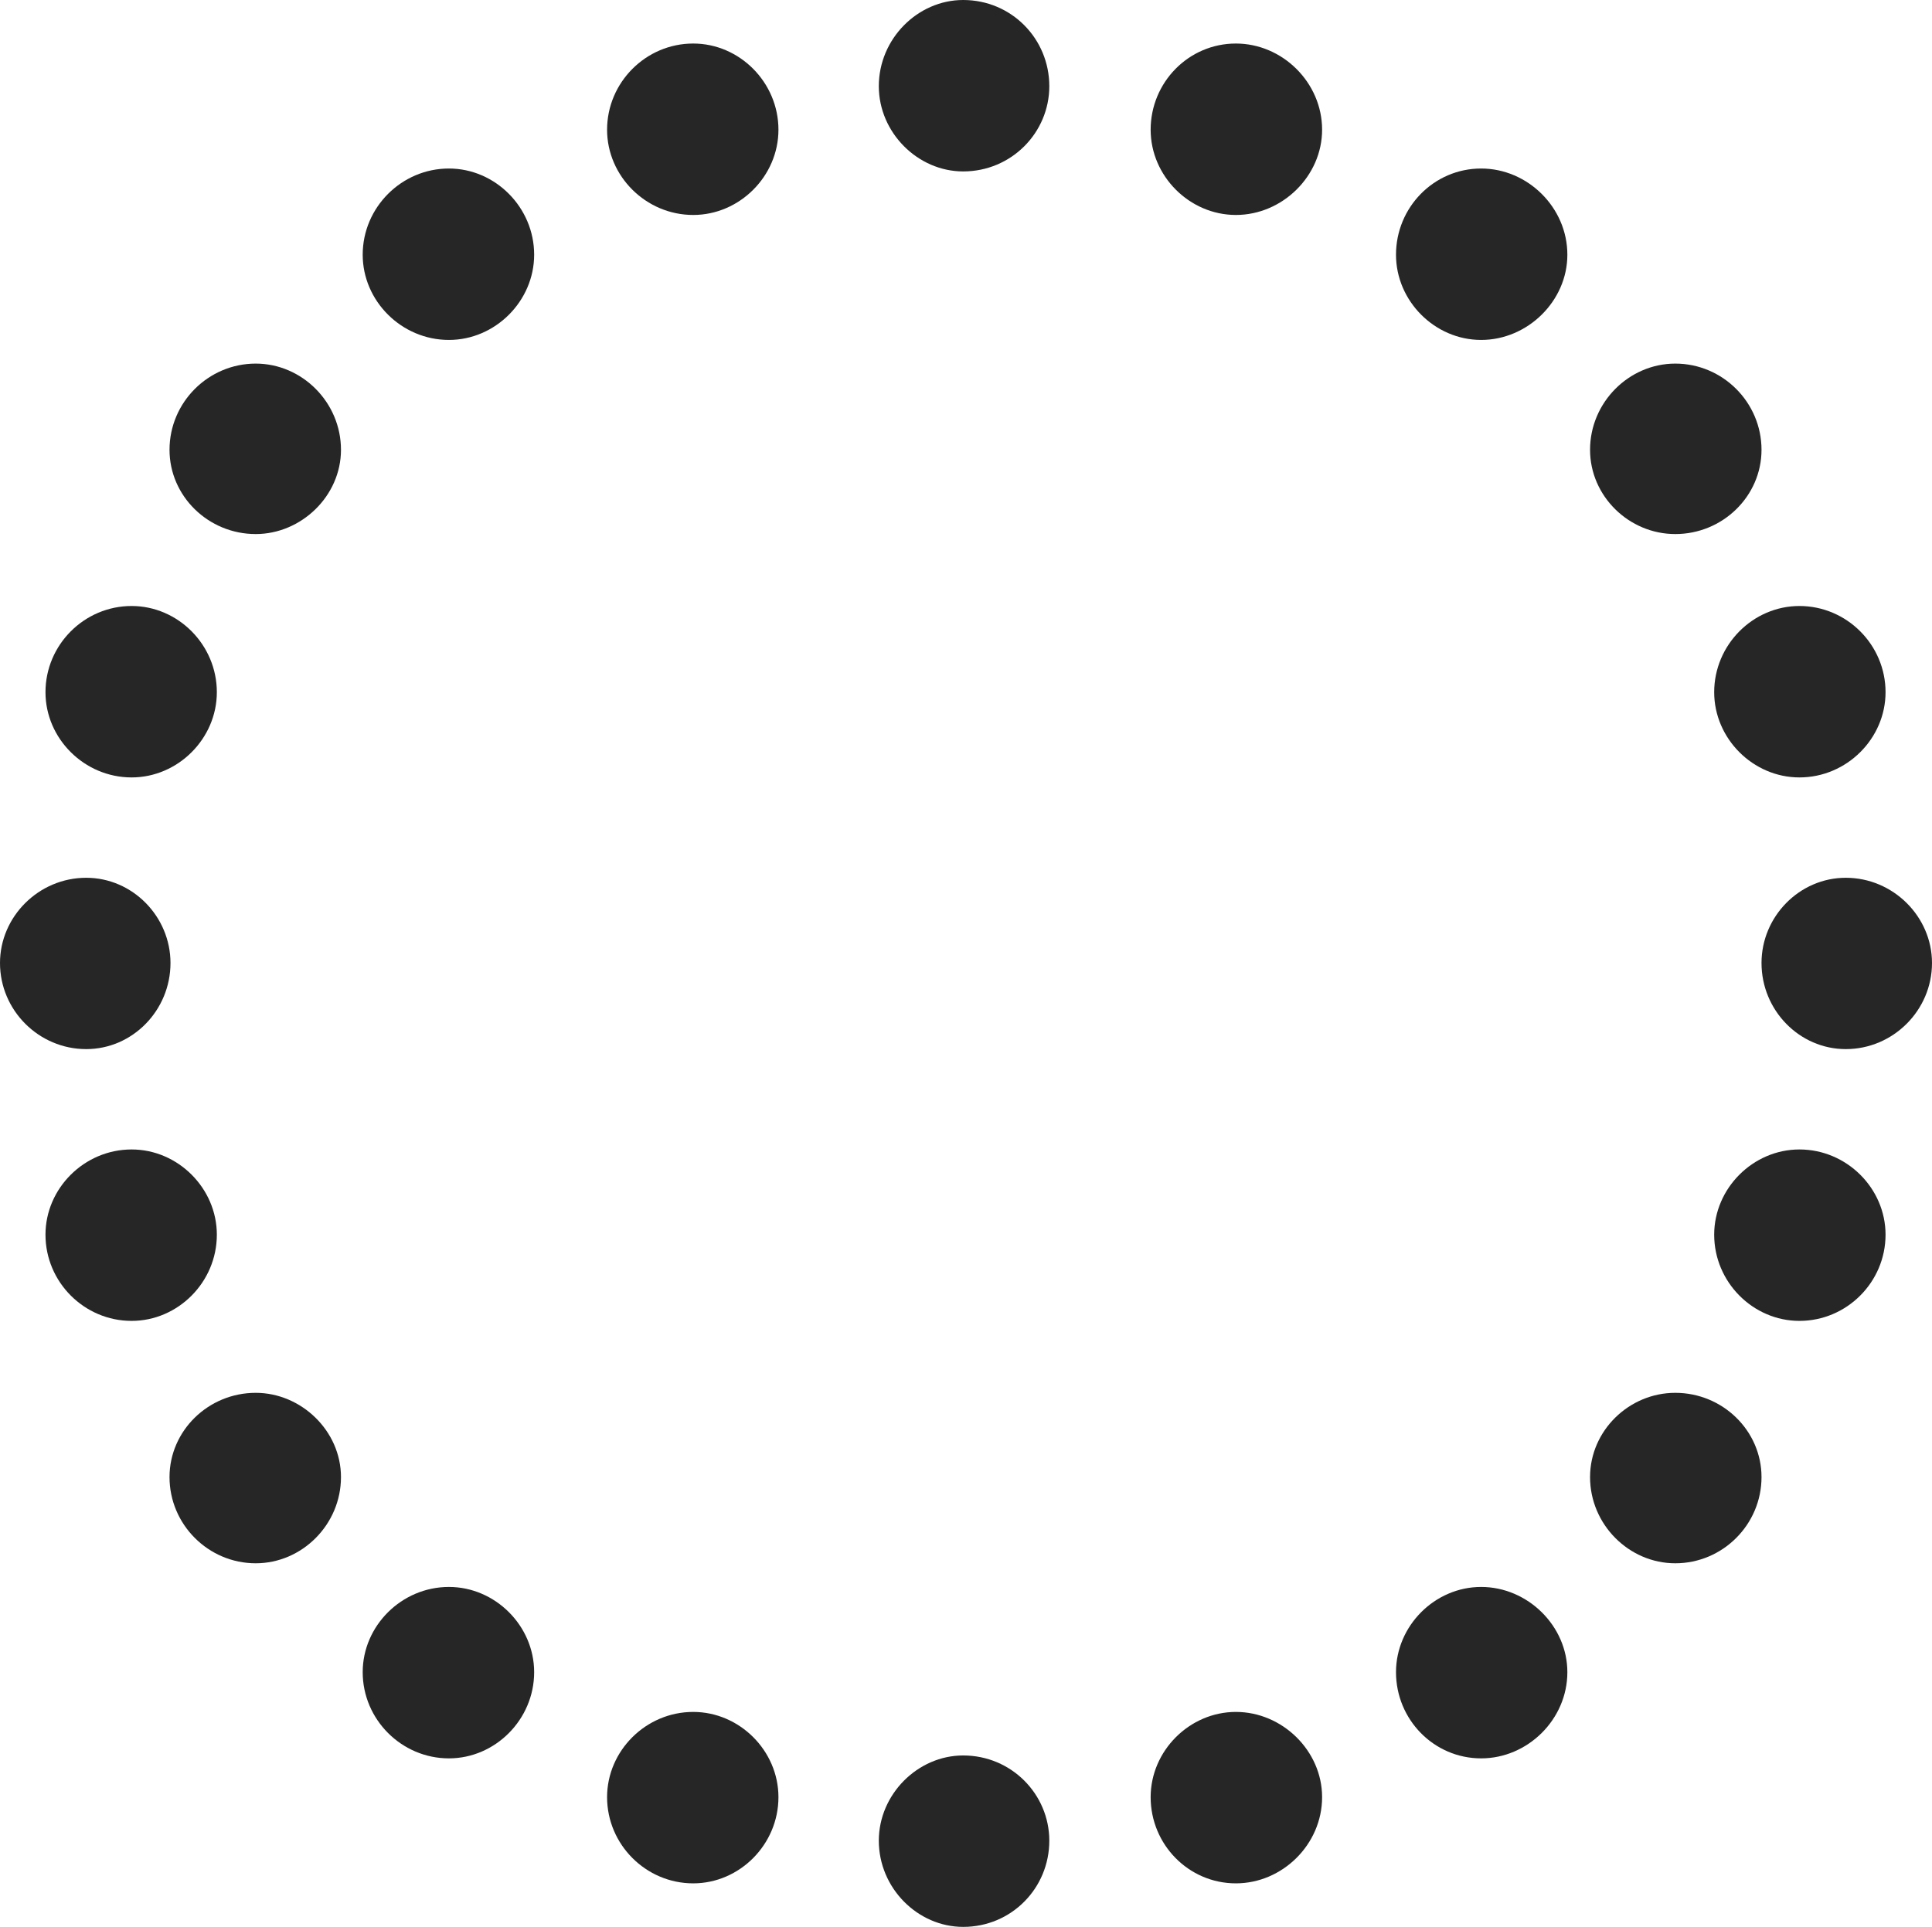 <?xml version="1.0" encoding="UTF-8"?>
<!--Generator: Apple Native CoreSVG 175.5-->
<!DOCTYPE svg
PUBLIC "-//W3C//DTD SVG 1.1//EN"
       "http://www.w3.org/Graphics/SVG/1.1/DTD/svg11.dtd">
<svg version="1.1" xmlns="http://www.w3.org/2000/svg" xmlns:xlink="http://www.w3.org/1999/xlink" width="19.922" height="19.873">
 <g>
  <rect height="19.873" opacity="0" width="19.922" x="0" y="0"/>
  <path d="M9.932 19.873C10.43 19.873 10.82 19.473 10.82 18.984C10.82 18.506 10.43 18.105 9.932 18.105C9.463 18.105 9.062 18.506 9.062 18.984C9.062 19.473 9.463 19.873 9.932 19.873ZM12.744 19.424C13.223 19.424 13.633 19.023 13.633 18.535C13.633 18.057 13.223 17.656 12.744 17.656C12.266 17.656 11.865 18.057 11.865 18.535C11.865 19.023 12.256 19.424 12.744 19.424ZM15.273 18.135C15.752 18.135 16.162 17.734 16.162 17.246C16.162 16.768 15.752 16.367 15.273 16.367C14.795 16.367 14.395 16.768 14.395 17.246C14.395 17.734 14.785 18.135 15.273 18.135ZM17.275 16.123C17.764 16.123 18.164 15.723 18.164 15.234C18.164 14.756 17.764 14.365 17.275 14.365C16.797 14.365 16.396 14.756 16.396 15.234C16.396 15.723 16.797 16.123 17.275 16.123ZM18.555 13.623C19.043 13.623 19.443 13.223 19.443 12.734C19.443 12.256 19.043 11.855 18.555 11.855C18.076 11.855 17.676 12.256 17.676 12.734C17.676 13.223 18.076 13.623 18.555 13.623ZM19.033 10.82C19.521 10.82 19.922 10.42 19.922 9.932C19.922 9.453 19.521 9.053 19.033 9.053C18.555 9.053 18.164 9.453 18.164 9.932C18.164 10.42 18.555 10.82 19.033 10.82ZM18.555 8.018C19.043 8.018 19.443 7.617 19.443 7.139C19.443 6.65 19.043 6.25 18.555 6.25C18.076 6.25 17.676 6.65 17.676 7.139C17.676 7.617 18.076 8.018 18.555 8.018ZM17.275 5.508C17.764 5.508 18.164 5.117 18.164 4.639C18.164 4.15 17.764 3.75 17.275 3.75C16.797 3.75 16.396 4.15 16.396 4.639C16.396 5.117 16.797 5.508 17.275 5.508ZM15.273 3.506C15.752 3.506 16.162 3.105 16.162 2.627C16.162 2.139 15.752 1.738 15.273 1.738C14.785 1.738 14.395 2.139 14.395 2.627C14.395 3.105 14.795 3.506 15.273 3.506ZM12.744 2.217C13.223 2.217 13.633 1.816 13.633 1.338C13.633 0.85 13.223 0.449 12.744 0.449C12.256 0.449 11.865 0.85 11.865 1.338C11.865 1.816 12.266 2.217 12.744 2.217ZM9.932 1.768C10.43 1.768 10.82 1.367 10.82 0.889C10.82 0.4 10.43 0 9.932 0C9.463 0 9.062 0.4 9.062 0.889C9.062 1.367 9.463 1.768 9.932 1.768ZM7.148 2.217C7.627 2.217 8.027 1.816 8.027 1.338C8.027 0.85 7.627 0.449 7.148 0.449C6.66 0.449 6.26 0.85 6.26 1.338C6.26 1.816 6.66 2.217 7.148 2.217ZM4.629 3.506C5.107 3.506 5.508 3.105 5.508 2.627C5.508 2.139 5.107 1.738 4.629 1.738C4.141 1.738 3.74 2.139 3.74 2.627C3.74 3.105 4.141 3.506 4.629 3.506ZM2.637 5.508C3.105 5.508 3.516 5.117 3.516 4.639C3.516 4.15 3.115 3.75 2.637 3.75C2.148 3.75 1.748 4.15 1.748 4.639C1.748 5.117 2.148 5.508 2.637 5.508ZM1.357 8.018C1.836 8.018 2.236 7.617 2.236 7.139C2.236 6.65 1.836 6.25 1.357 6.25C0.869 6.25 0.469 6.65 0.469 7.139C0.469 7.617 0.869 8.018 1.357 8.018ZM0.889 10.82C1.367 10.82 1.758 10.42 1.758 9.932C1.758 9.453 1.367 9.053 0.889 9.053C0.4 9.053 0 9.453 0 9.932C0 10.42 0.4 10.82 0.889 10.82ZM1.357 13.623C1.836 13.623 2.236 13.223 2.236 12.734C2.236 12.256 1.836 11.855 1.357 11.855C0.869 11.855 0.469 12.256 0.469 12.734C0.469 13.223 0.869 13.623 1.357 13.623ZM2.637 16.123C3.115 16.123 3.516 15.723 3.516 15.234C3.516 14.756 3.105 14.365 2.637 14.365C2.148 14.365 1.748 14.756 1.748 15.234C1.748 15.723 2.148 16.123 2.637 16.123ZM4.629 18.135C5.107 18.135 5.508 17.734 5.508 17.246C5.508 16.768 5.107 16.367 4.629 16.367C4.141 16.367 3.74 16.768 3.74 17.246C3.74 17.734 4.141 18.135 4.629 18.135ZM7.148 19.424C7.627 19.424 8.027 19.023 8.027 18.535C8.027 18.057 7.627 17.656 7.148 17.656C6.66 17.656 6.26 18.057 6.26 18.535C6.26 19.023 6.66 19.424 7.148 19.424Z" fill="#000000" fill-opacity="0.85"/>
 </g>
</svg>
